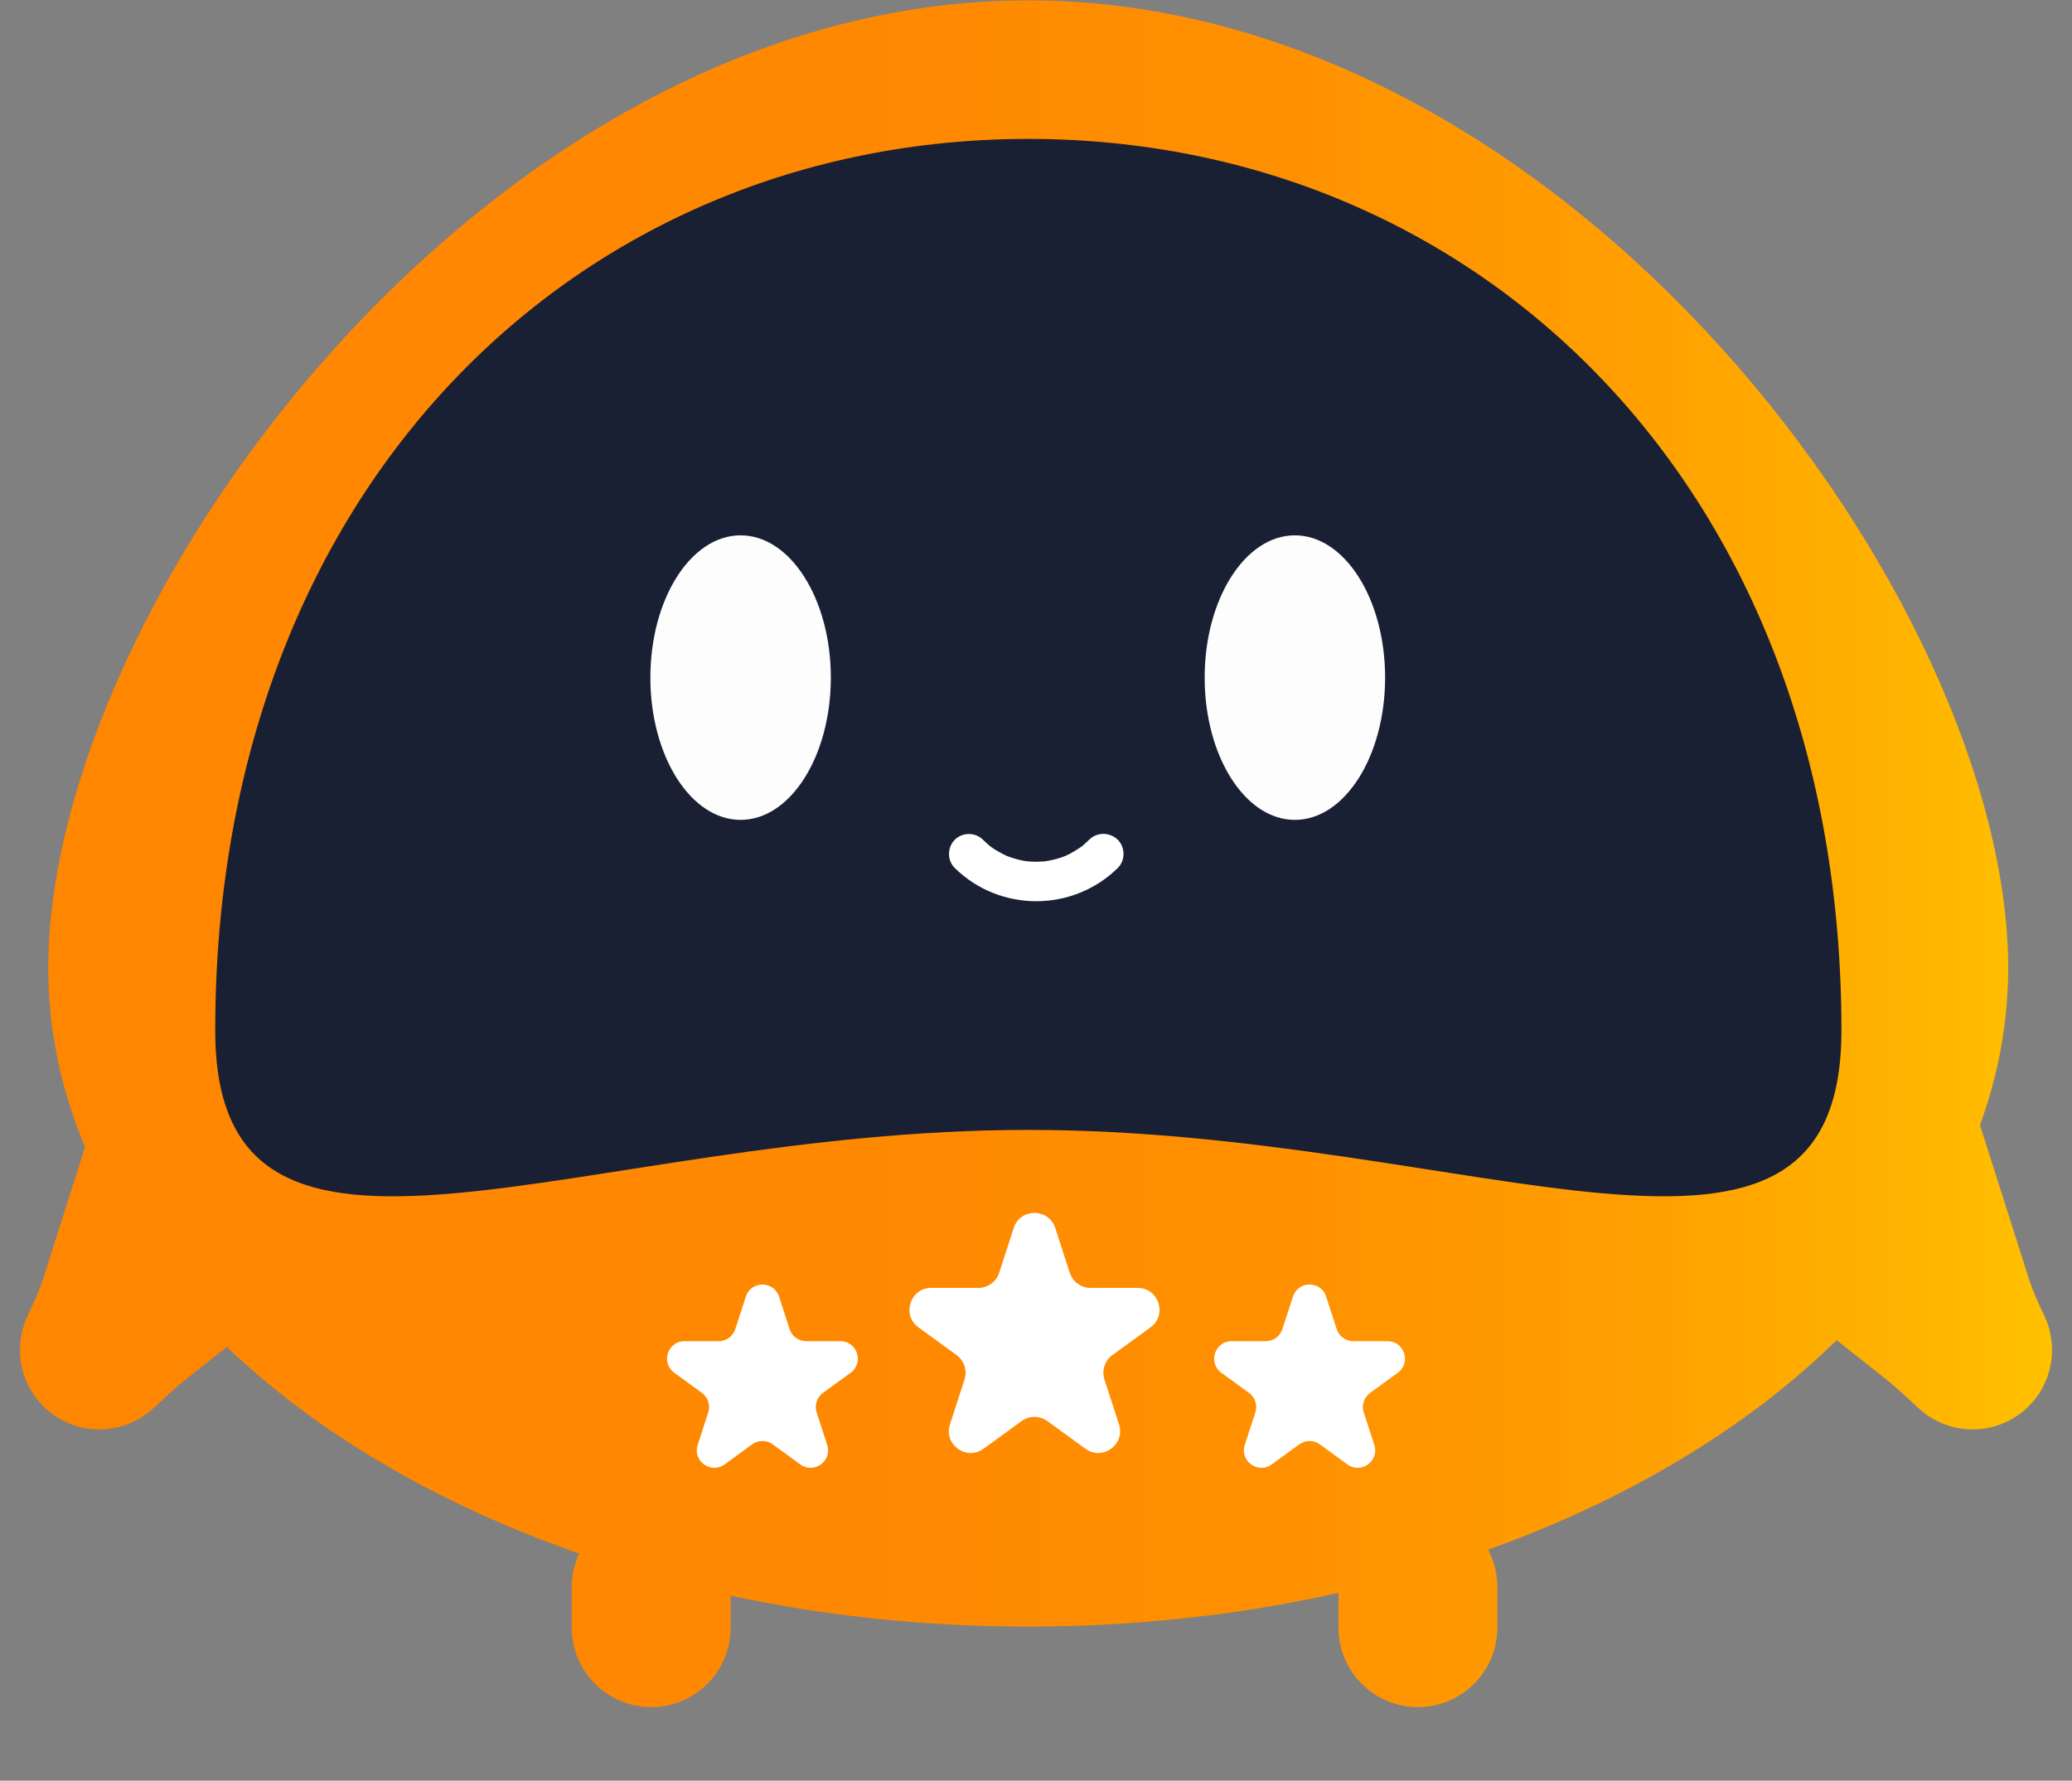 <svg width="811" height="697" viewBox="0 0 811 697" fill="none" xmlns="http://www.w3.org/2000/svg">
<rect x="0" y="0" width="811" height="697" fill="#808080" stroke="none"/>
<path d="M790.552 553.446C778.502 562.371 762.07 561.223 751.324 551.567C746.838 547.496 742.56 543.269 737.813 539.563L718.878 524.583C684.032 558.77 637.188 587.006 582.468 606.579C584.763 610.911 586.067 615.869 586.067 621.141V637.112C586.067 654.283 572.139 668.219 554.977 668.219C537.815 668.219 523.887 654.283 523.887 637.112V623.489C485.755 632.049 444.91 636.694 402.448 636.694C361.864 636.694 322.689 632.467 285.965 624.586V637.112C285.965 654.283 272.037 668.219 254.875 668.219C237.713 668.219 223.785 654.283 223.785 637.112V621.141C223.785 616.496 224.829 612.059 226.706 608.092C171.569 588.938 124.256 561.119 88.784 527.245L73.187 539.563C68.44 543.269 64.162 547.496 59.676 551.567C48.93 561.223 32.498 562.371 20.448 553.446C8.346 544.521 4.59 528.498 10.694 515.345C12.937 510.491 15.284 505.637 16.901 500.47L33.281 449.008C23.891 426.669 18.884 403.13 18.884 378.808C18.884 236.425 190.609 0.146 402.448 0.146C614.288 0.146 786.013 236.425 786.013 378.808C786.013 400.051 782.205 420.719 774.954 440.448L775.007 440.5L794.099 500.47C795.716 505.637 798.063 510.491 800.306 515.345C806.409 528.498 802.654 544.521 790.552 553.446Z" fill="url(#paint0_linear)"/>
<path d="M720.755 403.338C720.755 521.504 578.242 442.275 402.5 442.275C226.759 442.275 84.245 521.504 84.245 403.338C84.245 190.286 226.759 54.375 402.5 54.375C578.242 54.375 720.755 190.234 720.755 403.338Z" fill="#192033"/>
<path d="M289.878 320.926C309.382 320.926 325.193 295.993 325.193 265.236C325.193 234.479 309.382 209.546 289.878 209.546C270.373 209.546 254.562 234.479 254.562 265.236C254.562 295.993 270.373 320.926 289.878 320.926Z" fill="#FDFDFD"/>
<path d="M506.829 320.926C526.333 320.926 542.145 295.993 542.145 265.236C542.145 234.479 526.333 209.546 506.829 209.546C487.325 209.546 471.514 234.479 471.514 265.236C471.514 295.993 487.325 320.926 506.829 320.926Z" fill="#FDFDFD"/>
<path d="M426.34 328.651C425.505 329.486 424.67 330.269 423.784 330.999C423.158 331.521 424.357 330.634 423.262 331.417C422.845 331.73 422.427 331.991 422.01 332.252C421.071 332.878 420.08 333.452 419.141 333.974C418.619 334.287 418.045 334.548 417.472 334.809C416.95 335.07 416.533 335.227 417.315 334.914C415.281 335.749 413.194 336.375 411.003 336.793C410.429 336.897 409.803 337.001 409.23 337.106C407.926 337.315 411.055 337.001 408.812 337.158C407.717 337.21 406.621 337.315 405.578 337.315C404.483 337.315 403.387 337.262 402.344 337.158C401.666 337.106 401.457 337.054 402.24 337.21C401.666 337.106 401.04 337.001 400.466 336.897C398.327 336.48 396.189 335.853 394.154 335.07C393.007 334.601 395.145 335.54 393.998 335.018C393.424 334.757 392.902 334.496 392.328 334.183C391.337 333.661 390.346 333.087 389.407 332.513C388.99 332.252 388.573 331.939 388.155 331.678C387.79 331.417 386.799 330.634 387.634 331.312C386.642 330.477 385.704 329.642 384.765 328.703C381.739 325.728 376.731 325.676 373.706 328.703C370.732 331.678 370.68 336.793 373.706 339.768C391.389 357.096 419.819 357.096 437.503 339.768C440.528 336.793 440.476 331.678 437.503 328.703C434.373 325.623 429.365 325.676 426.34 328.651Z" fill="white"/>
<path d="M396.78 480.666C399.337 472.791 410.471 472.791 413.029 480.666L418.726 498.212C419.869 501.734 423.149 504.119 426.85 504.119H445.287C453.562 504.119 457.003 514.715 450.308 519.582L435.392 530.426C432.398 532.603 431.145 536.461 432.289 539.983L437.986 557.529C440.543 565.404 431.536 571.953 424.841 567.086L409.925 556.242C406.931 554.065 402.877 554.065 399.883 556.242L384.968 567.086C378.273 571.953 369.265 565.404 371.823 557.529L377.52 539.983C378.663 536.461 377.411 532.603 374.417 530.426L359.501 519.582C352.806 514.715 356.247 504.119 364.522 504.119H382.959C386.66 504.119 389.939 501.734 391.083 498.212L396.78 480.666Z" fill="white"/>
<path d="M506.072 507.535C508.117 501.235 517.024 501.235 519.07 507.535L523.2 520.255C524.115 523.072 526.739 524.98 529.7 524.98H543.065C549.685 524.98 552.437 533.457 547.082 537.35L536.269 545.212C533.874 546.953 532.872 550.039 533.786 552.857L537.917 565.577C539.962 571.877 532.756 577.116 527.4 573.222L516.588 565.361C514.193 563.62 510.949 563.62 508.554 565.361L497.741 573.222C492.386 577.116 485.18 571.877 487.225 565.577L491.355 552.857C492.27 550.039 491.268 546.953 488.873 545.212L478.06 537.35C472.704 533.457 475.457 524.98 482.077 524.98H495.442C498.403 524.98 501.027 523.072 501.941 520.255L506.072 507.535Z" fill="white"/>
<path d="M291.929 507.535C293.975 501.235 302.882 501.235 304.928 507.535L309.058 520.255C309.973 523.072 312.597 524.98 315.557 524.98H328.923C335.543 524.98 338.295 533.457 332.94 537.35L322.127 545.212C319.732 546.953 318.729 550.039 319.644 552.857L323.774 565.577C325.82 571.877 318.614 577.116 313.258 573.222L302.446 565.361C300.05 563.62 296.807 563.62 294.412 565.361L283.599 573.222C278.243 577.116 271.037 571.877 273.083 565.577L277.213 552.857C278.128 550.039 277.126 546.953 274.731 545.212L263.918 537.35C258.562 533.457 261.315 524.98 267.935 524.98H281.3C284.261 524.98 286.884 523.072 287.799 520.255L291.929 507.535Z" fill="white"/>
<defs>
<linearGradient id="paint0_linear" x1="7.825" y1="334.183" x2="803.198" y2="334.183" gradientUnits="userSpaceOnUse">
<stop stop-color="#FF8601"/>
<stop offset="0.413" stop-color="#FF8801"/>
<stop offset="0.617" stop-color="#FF9001"/>
<stop offset="0.776" stop-color="#FF9D01"/>
<stop offset="0.91" stop-color="#FFB000"/>
<stop offset="1" stop-color="#FFC100"/>
</linearGradient>
</defs>
</svg>
